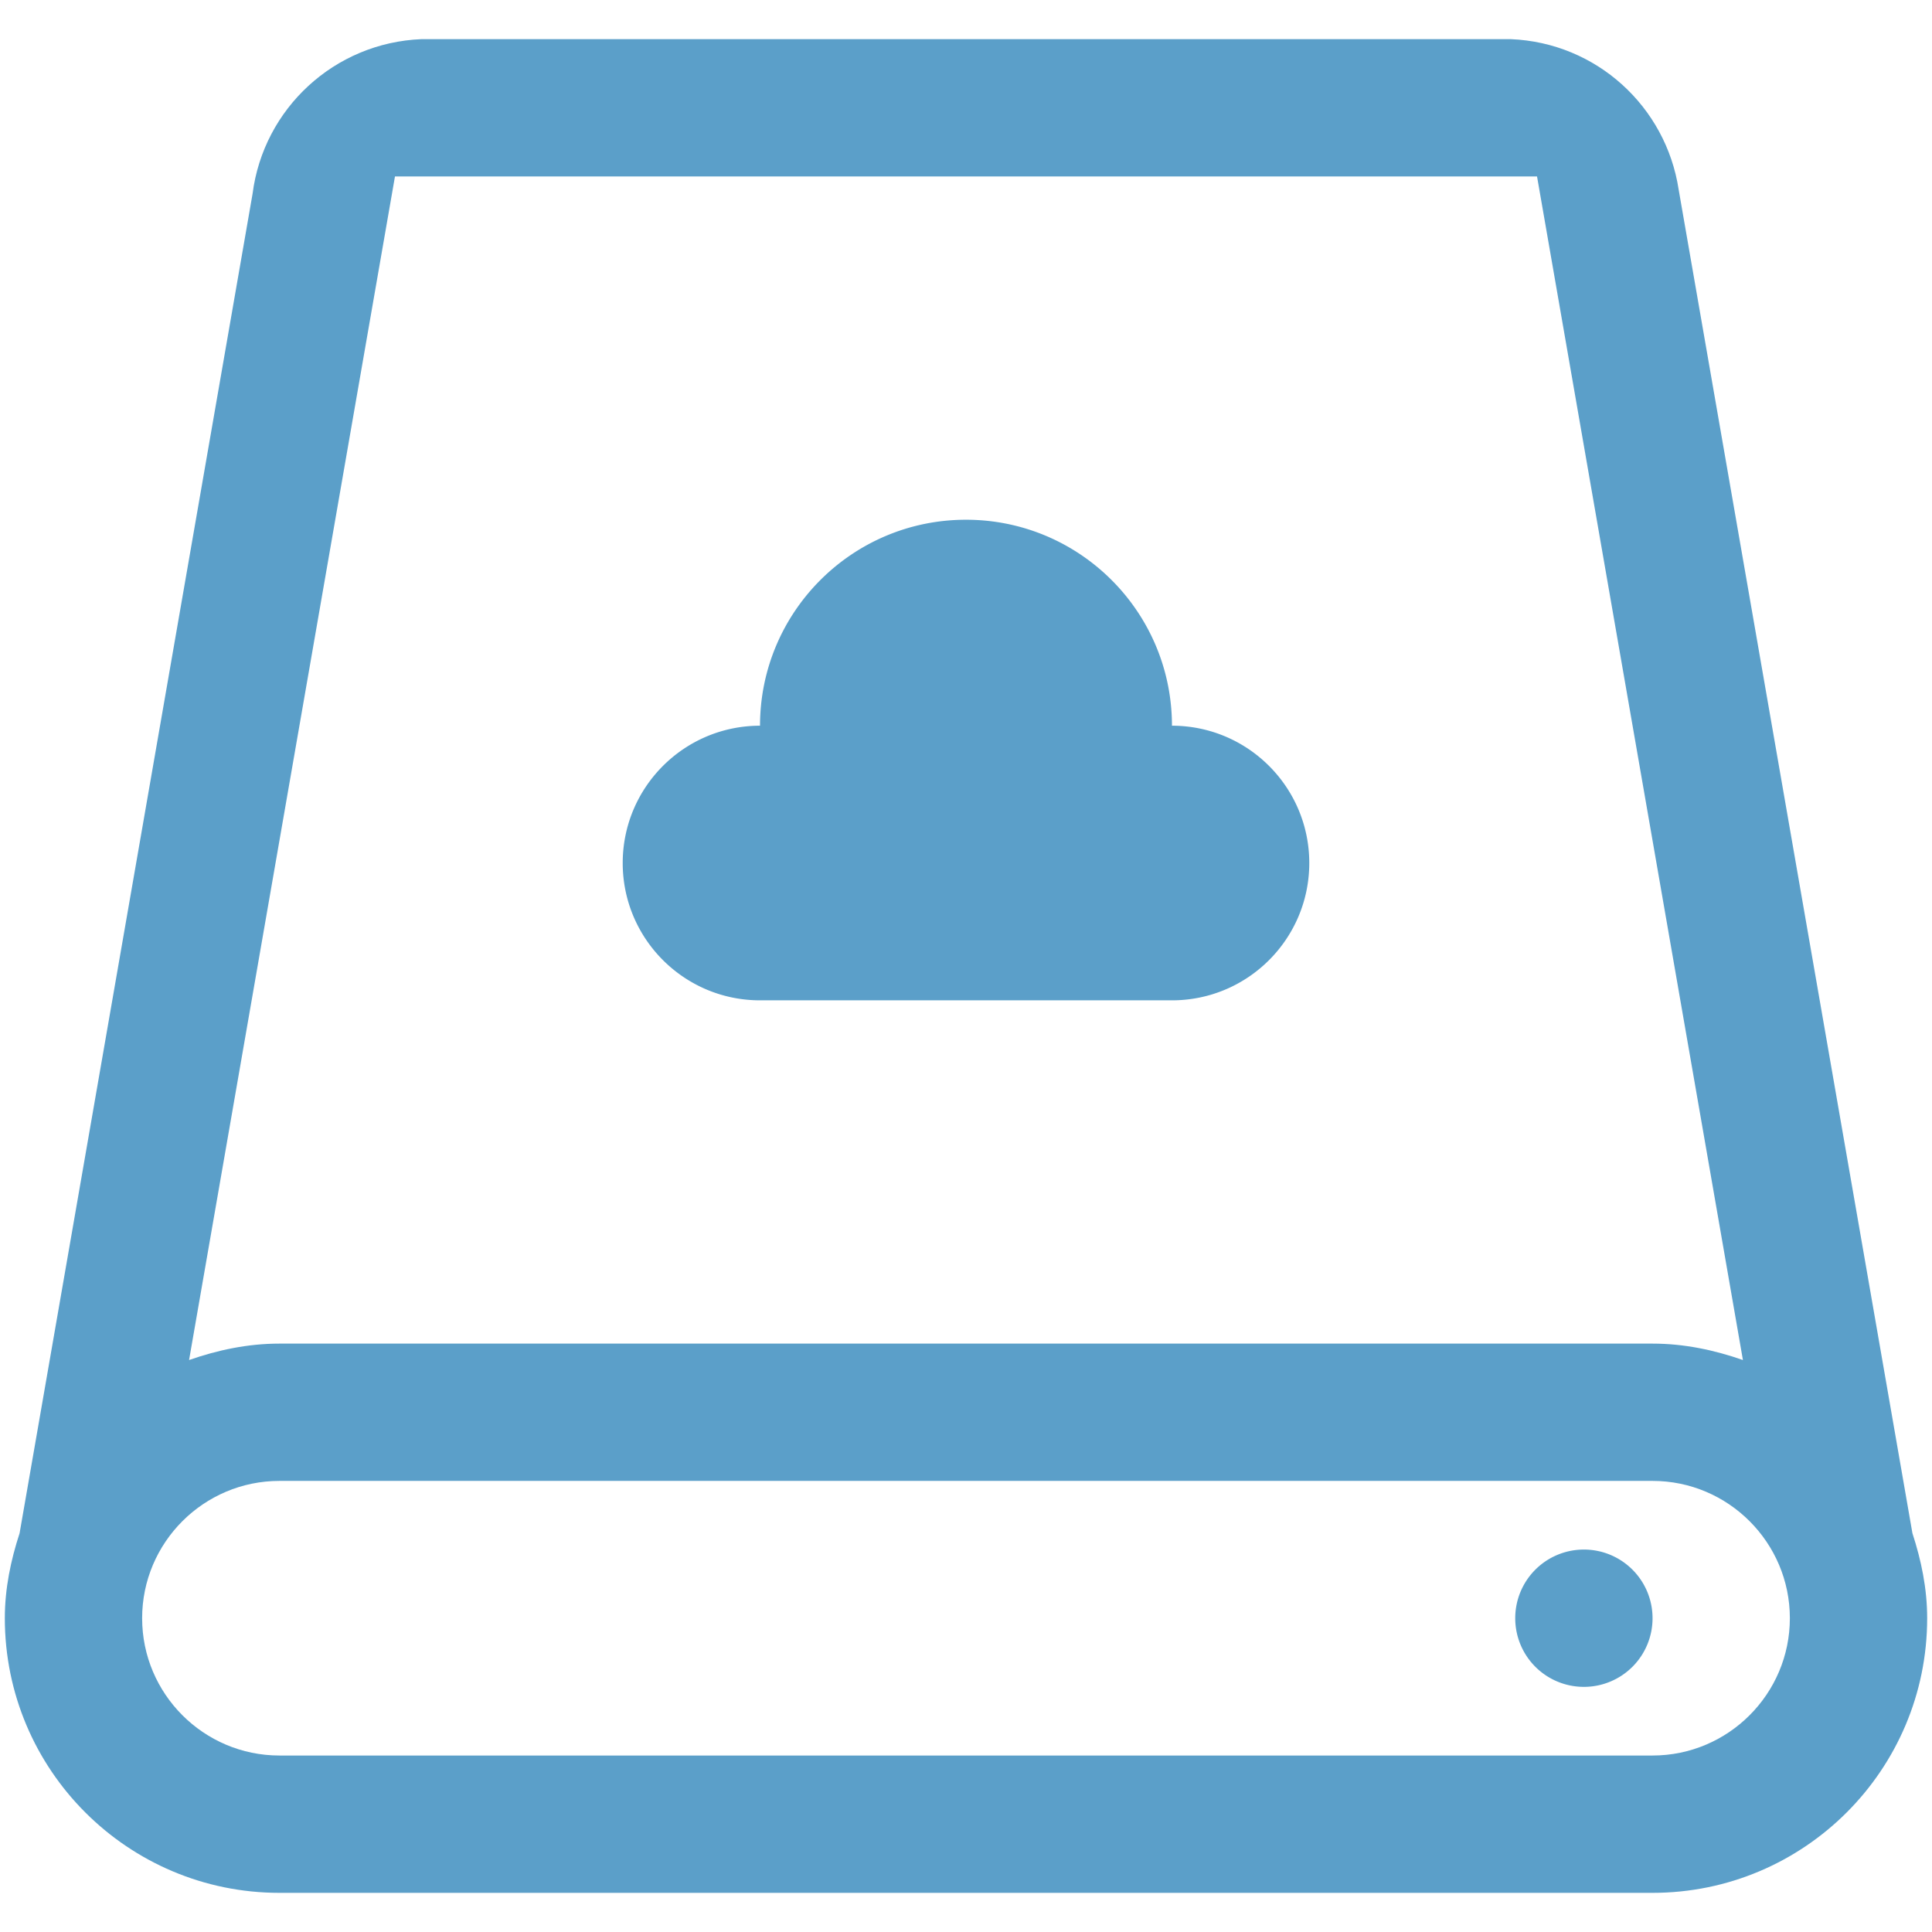 <?xml version="1.0" standalone="no"?><!DOCTYPE svg PUBLIC "-//W3C//DTD SVG 1.1//EN" "http://www.w3.org/Graphics/SVG/1.1/DTD/svg11.dtd"><svg t="1500601210616" class="icon" style="" viewBox="0 0 1024 1024" version="1.1" xmlns="http://www.w3.org/2000/svg" p-id="54412" xmlns:xlink="http://www.w3.org/1999/xlink" width="120" height="120"><defs><style type="text/css"></style></defs><path d="M1013.622 812.636L889.738 100.567c-6.717-44.134-43.633-77.967-89.011-79.816H223.375c-46.121 1.884-83.717 36.746-89.508 81.951L10.378 812.667C5.724 826.921 2.56 841.876 2.56 857.692c0 80.384 65.172 145.556 145.551 145.556h727.772c80.384 0 145.556-65.172 145.556-145.556 0-15.852-3.164-30.771-7.818-45.056zM209.341 93.532h605.322l109.123 627.313c-15.063-5.263-31.022-8.704-47.898-8.704H148.111c-16.876 0-32.835 3.441-47.898 8.704L209.341 93.532z m666.542 836.931H148.111c-40.115 0-72.776-32.655-72.776-72.776s32.655-72.776 72.776-72.776h727.772c40.12 0 72.781 32.655 72.781 72.776s-32.66 72.776-72.781 72.776z" fill="#5B9FC9" p-id="54413"></path><path d="M402.831 530.196h218.332c40.197 0 72.781-32.589 72.781-72.776 0-40.192-32.584-72.776-72.781-72.776 0-60.268-48.86-109.169-109.164-109.169-60.308 0-109.169 48.896-109.169 109.169-40.192 0-72.776 32.584-72.776 72.776 0 40.187 32.589 72.776 72.776 72.776zM839.496 821.299a36.372 36.372 0 0 0-36.388 36.388 36.367 36.367 0 0 0 36.388 36.388 36.362 36.362 0 0 0 36.388-36.388 36.367 36.367 0 0 0-36.388-36.388z" fill="#5B9FC9" p-id="54414"></path></svg>